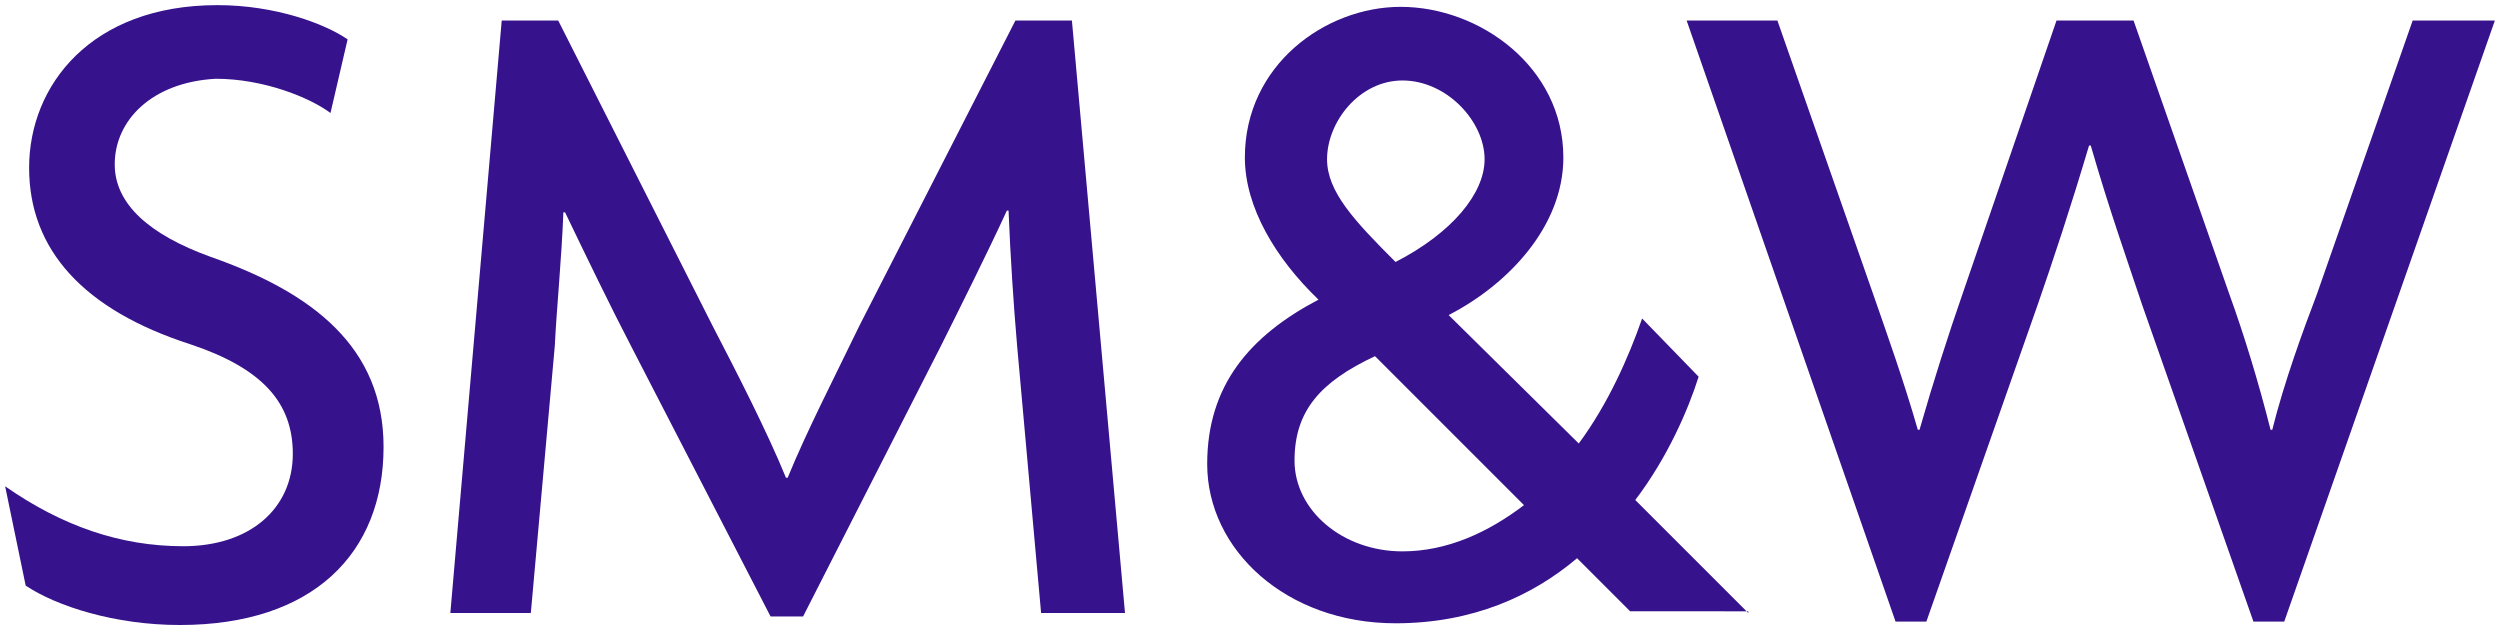 <?xml version="1.0" encoding="utf-8"?>
<!-- Generator: Adobe Illustrator 18.1.1, SVG Export Plug-In . SVG Version: 6.00 Build 0)  -->
<svg version="1.1" id="Layer_1" xmlns="http://www.w3.org/2000/svg" xmlns:xlink="http://www.w3.org/1999/xlink" x="0px" y="0px"
	 viewBox="0 0 146 37" enable-background="new 0 0 146 37" xml:space="preserve">
<g>
	<path fill="#36128C" d="M10.5,36.5c-3.8,0-7.2-1.1-9-2.3l-1.2-5.8c3.3,2.3,6.7,3.5,10.4,3.5c3.9,0,6.4-2.2,6.4-5.4c0-3-1.8-5-6-6.4
		c-6.2-2-9.4-5.5-9.4-10.3c0-4.8,3.6-9.5,11-9.5c3.4,0,6.3,1.1,7.6,2l-1,4.3c-1.2-0.9-3.9-2-6.7-2C8.9,4.8,6.7,7,6.7,9.6
		c0,2.3,2,4.1,5.6,5.4c6,2.1,10.1,5.3,10.1,11.1C22.4,32.3,18.3,36.5,10.5,36.5"/>
	<path fill="#36128C" d="M60.8,35.8l-1.4-15.6c-0.2-2.3-0.4-5.3-0.5-7.9h-0.1c-1.1,2.4-2.8,5.8-3.9,8l-8,15.7h-1.9l-8.1-15.7
		c-1.2-2.3-2.7-5.4-3.9-7.9h-0.1c-0.1,2.7-0.4,5.7-0.5,7.8l-1.4,15.6h-4.7l3-34.6h3.3L41.6,19c1.4,2.7,3.2,6.2,4.3,8.9h0.1
		c1.1-2.7,2.8-6,4.2-8.9l9.1-17.8h3.3l3.1,34.6H60.8z"/>
	<path fill="#36128C" d="M89,29.5c-2.1,1.6-4.5,2.7-7.1,2.7c-3.5,0-6.3-2.4-6.3-5.3c0-2.9,1.5-4.6,4.7-6.1L89,29.5z M102.1,35.8
		l-6.6-6.6c1.9-2.5,3.1-5.3,3.7-7.2l-3.3-3.4c-0.8,2.3-2,5-3.7,7.3l-7.6-7.5c3.5-1.8,6.7-5.2,6.7-9.2c0-5.3-4.9-8.8-9.5-8.8
		c-4.4,0-9.1,3.4-9.1,8.8c0,2.9,1.8,5.9,4.3,8.3c-4,2.1-6.5,5-6.5,9.6c0,5,4.6,9.3,11,9.3c4.5,0,8-1.6,10.6-3.8l3.1,3.1H102.1z
		 M86.7,9.3c0,2-1.9,4.3-5.2,6c-2.4-2.4-4-4.1-4-6c0-2.2,1.9-4.6,4.4-4.6C84.5,4.7,86.7,7.1,86.7,9.3"/>
	<path fill="#36128C" d="M133.4,36.3h-1.8l-6.5-18.5c-0.9-2.7-1.9-5.5-3-9.3H122c-1.1,3.7-2.1,6.7-3,9.3l-6.5,18.5h-1.8L98.5,1.2
		h5.3l5.6,16c0.8,2.3,1.8,5.1,2.6,7.9h0.1c0.8-2.8,1.7-5.6,2.5-7.9l5.5-16h4.5l5.6,16c0.8,2.2,1.7,5.1,2.4,7.9h0.1
		c0.7-2.8,1.8-5.8,2.6-7.9l5.6-16h4.8L133.4,36.3z"/>
</g>
</svg>
